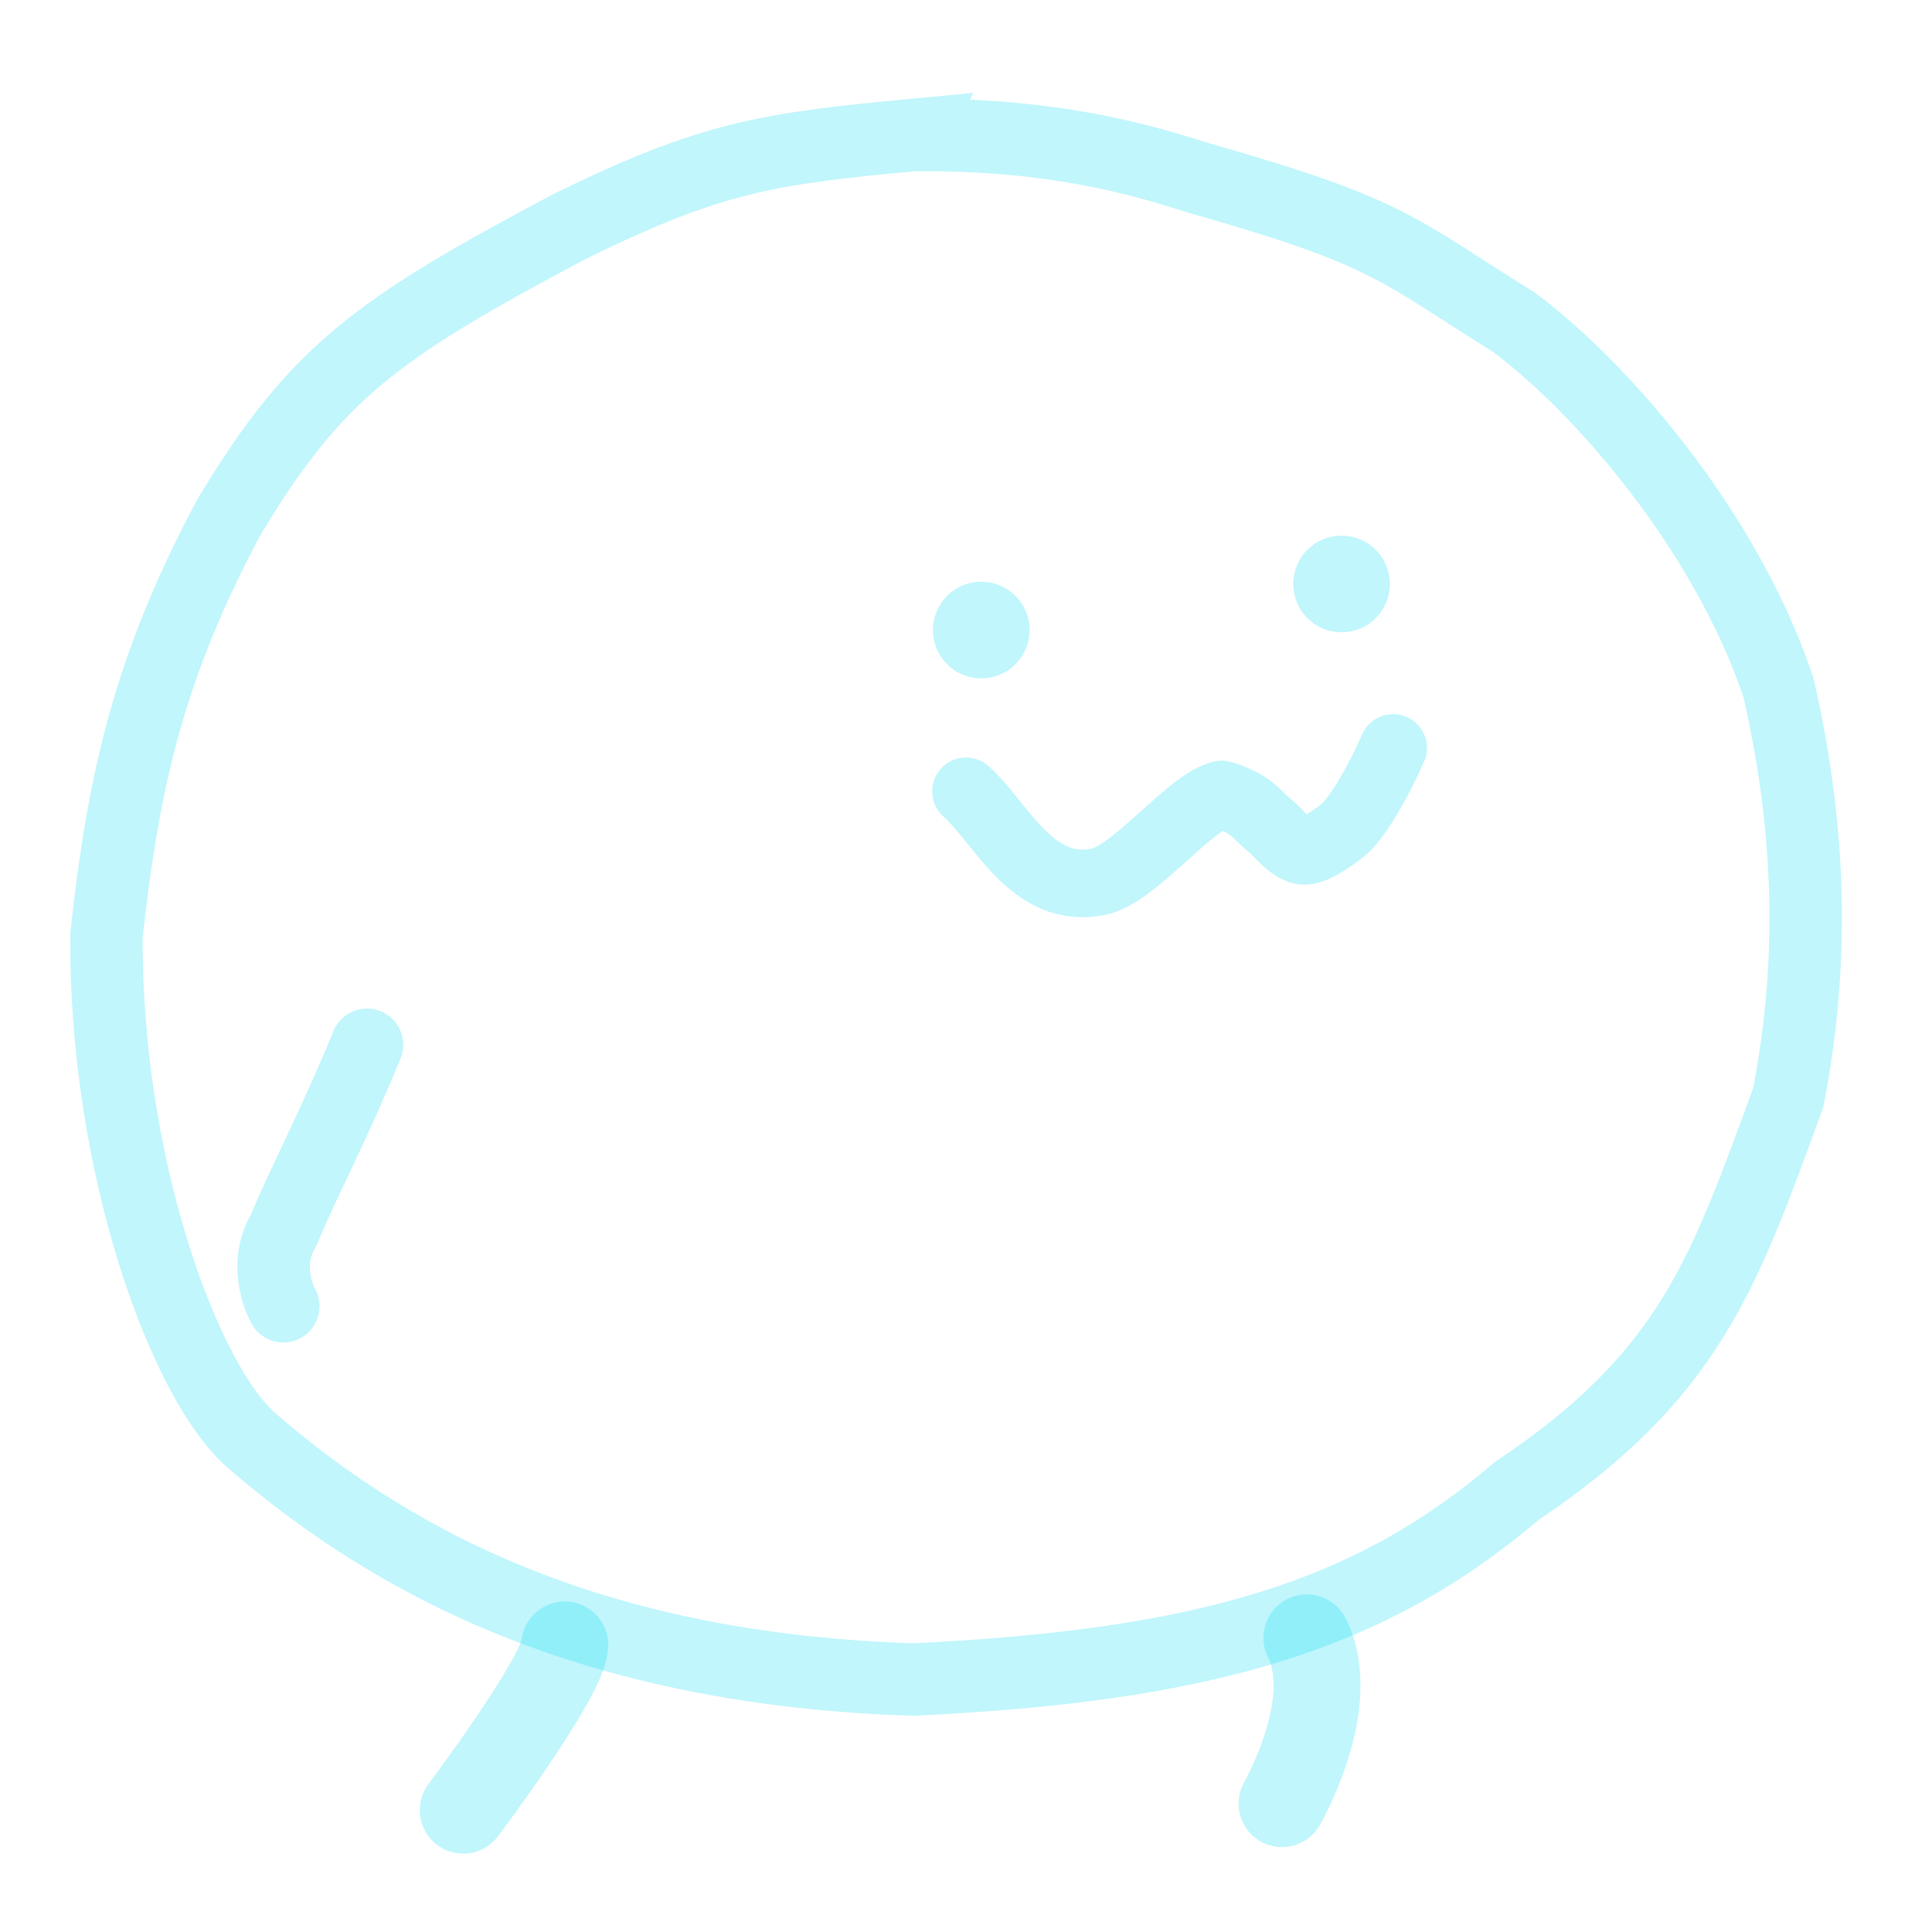 <svg xmlns="http://www.w3.org/2000/svg" width="400" height="400">
  <path style="fill:none;stroke:#00dbf2;stroke-width:15;stroke-linecap:round;stroke-linejoin:miter;stroke-miterlimit:4;stroke-dasharray:none;stroke-opacity:.247;paint-order:normal" d="M188.78 27.97c-30.262 2.852-41.62 4.644-70.485 18.735-40.135 21.28-52.904 30.287-71.022 60.568-16.239 30.583-21.66 53.653-25.228 86.363-.327 47.931 16.316 92.965 30.228 104.773 30.832 26.63 72.336 47.267 136.818 49.318 60.604-2.865 94.701-13.177 125-39.09 35.86-23.961 42.851-45.102 56.136-81.364 6.076-31.017 3.883-59.29-2.045-85-10.977-32.71-37.075-62.497-54.88-75.651-24.077-14.907-24.996-18.377-64.996-29.74-11.477-3.637-30.118-9.313-59.527-8.911z" />
  <path style="fill:none;stroke:#00dbf2;stroke-width:20;stroke-linecap:round;stroke-linejoin:round;stroke-miterlimit:4;stroke-dasharray:none;stroke-opacity:.247" d="M203.163 130.447c.042.2.015.066.015.066l-.015-.066M277.752 120.904c.041.2.015.066.015.066l-.015-.066" />
  <path style="fill:none;stroke:#00dbf2;stroke-width:14;stroke-linecap:round;stroke-linejoin:round;stroke-miterlimit:4;stroke-dasharray:none;stroke-opacity:.247;paint-order:normal" d="M199.999 163.84c7.312 6.508 13.644 21.444 27.321 18.743 7.633-1.508 18.85-16.52 25.631-18.1 6.409 1.93 7.374 4.454 9.816 6.322 1.966 1.504 4.624 5.417 7.5 5.363 2.133-.04 7.02-3.56 8.22-4.699 2.987-2.837 7.024-9.963 9.943-16.61" />
  <path style="fill:none;stroke:#00dbf2;stroke-width:15;stroke-linecap:round;stroke-linejoin:round;stroke-miterlimit:4;stroke-dasharray:none;stroke-opacity:.247" d="M75.986 216.31c-7.254 17.633-13.167 28.446-17.281 38.419-4.602 7.67-.055 15.712-.055 15.712" />
  <path style="fill:none;stroke:#00dbf2;stroke-width:18;stroke-linecap:round;stroke-linejoin:round;stroke-miterlimit:4;stroke-dasharray:none;stroke-opacity:.247" d="M270.567 339.104c6.846 13.525-5.136 34.314-5.136 34.314" />
  <path style="fill:none;stroke:#00dbf2;stroke-width:18;stroke-linecap:round;stroke-linejoin:round;stroke-miterlimit:4;stroke-dasharray:none;stroke-opacity:.247" d="M116.932 340.568c-.341 6.705-21.023 34.205-21.023 34.205" />
</svg>